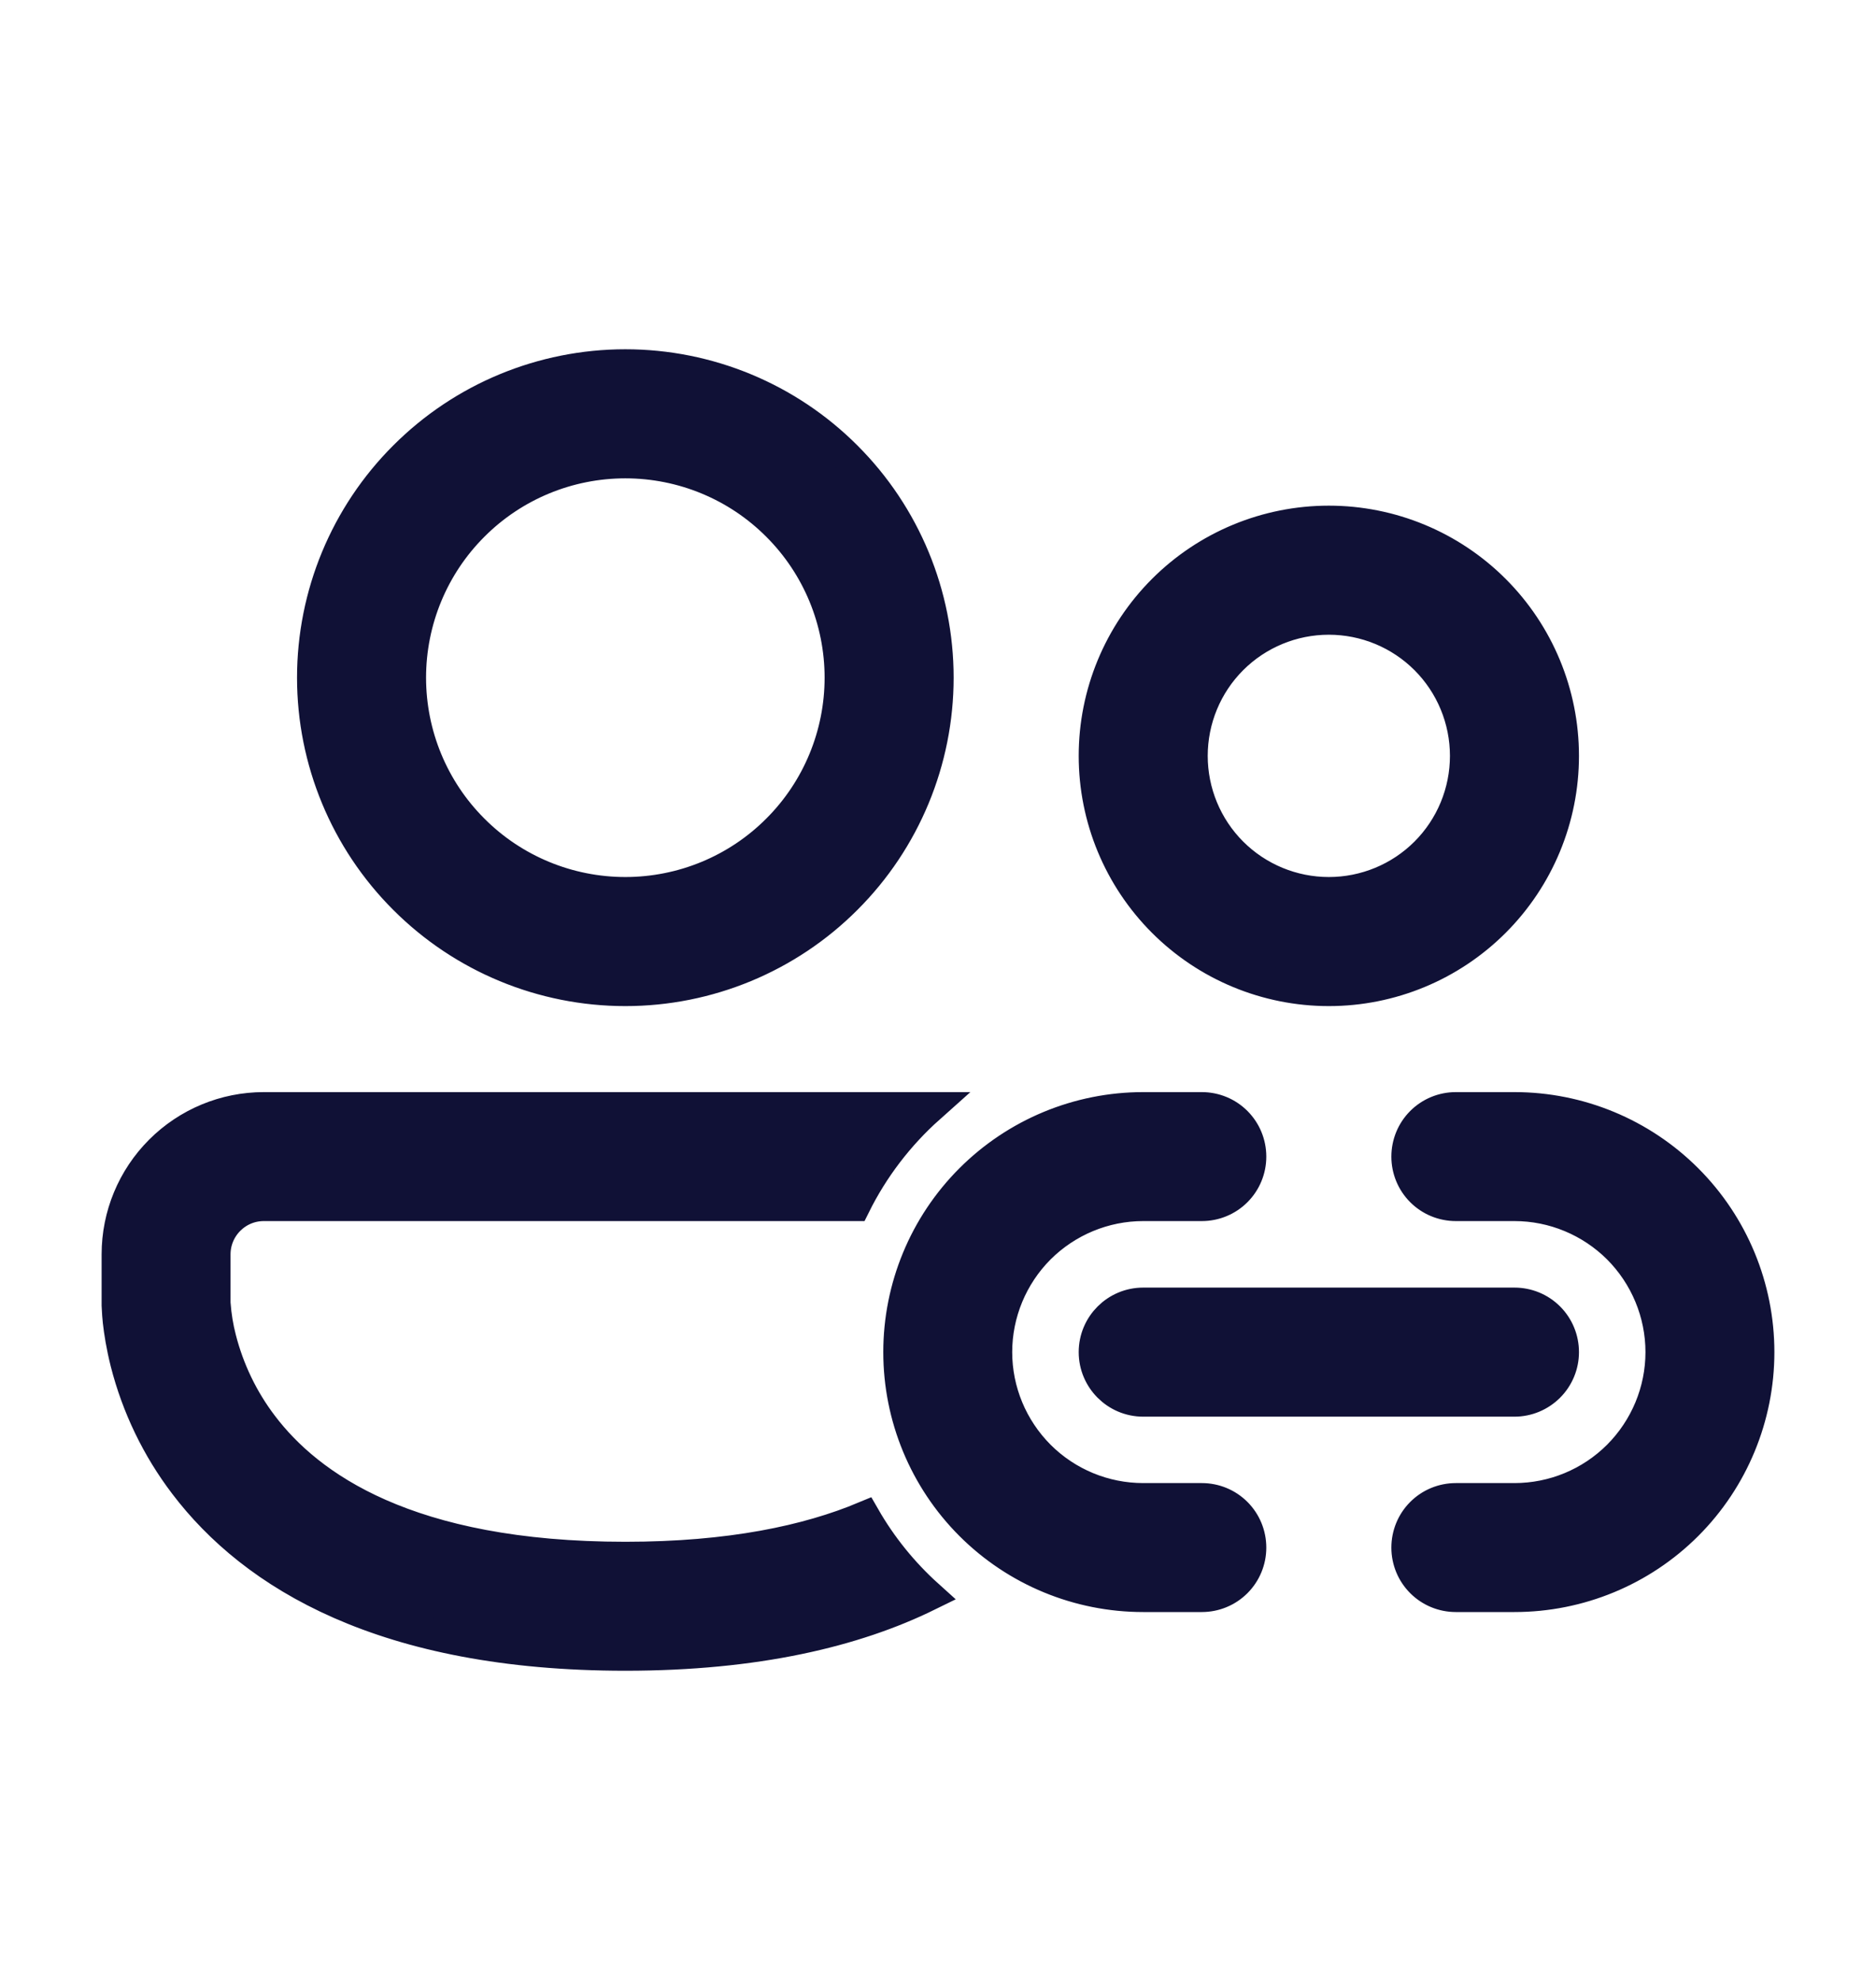 <svg width="18" height="19" viewBox="0 0 18 19" fill="none" xmlns="http://www.w3.org/2000/svg">
                                                <path d="M3.938 6.5C3.938 5.953 4.155 5.428 4.542 5.042C4.928 4.655 5.453 4.438 6 4.438C6.547 4.438 7.072 4.655 7.458 5.042C7.845 5.428 8.062 5.953 8.062 6.5C8.062 7.047 7.845 7.572 7.458 7.958C7.072 8.345 6.547 8.562 6 8.562C5.453 8.562 4.928 8.345 4.542 7.958C4.155 7.572 3.938 7.047 3.938 6.5ZM6 3.5C5.204 3.5 4.441 3.816 3.879 4.379C3.316 4.941 3 5.704 3 6.5C3 7.296 3.316 8.059 3.879 8.621C4.441 9.184 5.204 9.5 6 9.5C6.796 9.5 7.559 9.184 8.121 8.621C8.684 8.059 9 7.296 9 6.5C9 5.704 8.684 4.941 8.121 4.379C7.559 3.816 6.796 3.5 6 3.5ZM11.438 7.25C11.438 6.902 11.576 6.568 11.822 6.322C12.068 6.076 12.402 5.938 12.75 5.938C13.098 5.938 13.432 6.076 13.678 6.322C13.924 6.568 14.062 6.902 14.062 7.25C14.062 7.598 13.924 7.932 13.678 8.178C13.432 8.424 13.098 8.562 12.75 8.562C12.402 8.562 12.068 8.424 11.822 8.178C11.576 7.932 11.438 7.598 11.438 7.25ZM12.75 5C12.153 5 11.581 5.237 11.159 5.659C10.737 6.081 10.5 6.653 10.5 7.25C10.5 7.847 10.737 8.419 11.159 8.841C11.581 9.263 12.153 9.5 12.75 9.5C13.347 9.5 13.919 9.263 14.341 8.841C14.763 8.419 15 7.847 15 7.25C15 6.653 14.763 6.081 14.341 5.659C13.919 5.237 13.347 5 12.75 5ZM2.531 10.625C2.158 10.625 1.801 10.773 1.537 11.037C1.273 11.301 1.125 11.658 1.125 12.031V12.52L1.127 12.556C1.128 12.586 1.131 12.626 1.136 12.675C1.147 12.774 1.168 12.909 1.208 13.069C1.316 13.492 1.507 13.889 1.771 14.236C2.43 15.105 3.685 15.875 6 15.875C7.256 15.875 8.2 15.649 8.905 15.303C8.664 15.086 8.458 14.832 8.296 14.55C7.748 14.779 7.006 14.938 6 14.938C3.909 14.938 2.961 14.255 2.518 13.67C2.33 13.423 2.194 13.14 2.117 12.839C2.089 12.731 2.071 12.62 2.063 12.509L2.062 12.497V12.031C2.062 11.773 2.272 11.562 2.531 11.562H8.202C8.378 11.207 8.621 10.889 8.917 10.625H2.531ZM8.625 12.969C8.625 12.347 8.872 11.751 9.311 11.312C9.751 10.872 10.347 10.625 10.969 10.625H11.531C11.656 10.625 11.775 10.674 11.863 10.762C11.951 10.85 12 10.969 12 11.094C12 11.218 11.951 11.337 11.863 11.425C11.775 11.513 11.656 11.562 11.531 11.562H10.969C10.596 11.562 10.238 11.711 9.974 11.974C9.711 12.238 9.562 12.596 9.562 12.969C9.562 13.342 9.711 13.699 9.974 13.963C10.238 14.227 10.596 14.375 10.969 14.375H11.531C11.656 14.375 11.775 14.424 11.863 14.512C11.951 14.6 12 14.719 12 14.844C12 14.968 11.951 15.087 11.863 15.175C11.775 15.263 11.656 15.312 11.531 15.312H10.969C10.347 15.312 9.751 15.066 9.311 14.626C8.872 14.187 8.625 13.59 8.625 12.969ZM16.875 12.969C16.875 12.347 16.628 11.751 16.189 11.312C15.749 10.872 15.153 10.625 14.531 10.625H13.969C13.844 10.625 13.725 10.674 13.637 10.762C13.549 10.85 13.5 10.969 13.5 11.094C13.5 11.218 13.549 11.337 13.637 11.425C13.725 11.513 13.844 11.562 13.969 11.562H14.531C14.904 11.562 15.262 11.711 15.526 11.974C15.789 12.238 15.938 12.596 15.938 12.969C15.938 13.342 15.789 13.699 15.526 13.963C15.262 14.227 14.904 14.375 14.531 14.375H13.969C13.844 14.375 13.725 14.424 13.637 14.512C13.549 14.6 13.5 14.719 13.5 14.844C13.5 14.968 13.549 15.087 13.637 15.175C13.725 15.263 13.844 15.312 13.969 15.312H14.531C15.153 15.312 15.749 15.066 16.189 14.626C16.628 14.187 16.875 13.59 16.875 12.969ZM10.5 12.969C10.5 12.71 10.71 12.5 10.969 12.5H14.531C14.656 12.5 14.775 12.549 14.863 12.637C14.951 12.725 15 12.844 15 12.969C15 13.093 14.951 13.212 14.863 13.3C14.775 13.388 14.656 13.438 14.531 13.438H10.969C10.71 13.438 10.5 13.227 10.5 12.969Z" fill="#101136" stroke="#101136" stroke-width="0.3"></path>
                                            </svg>